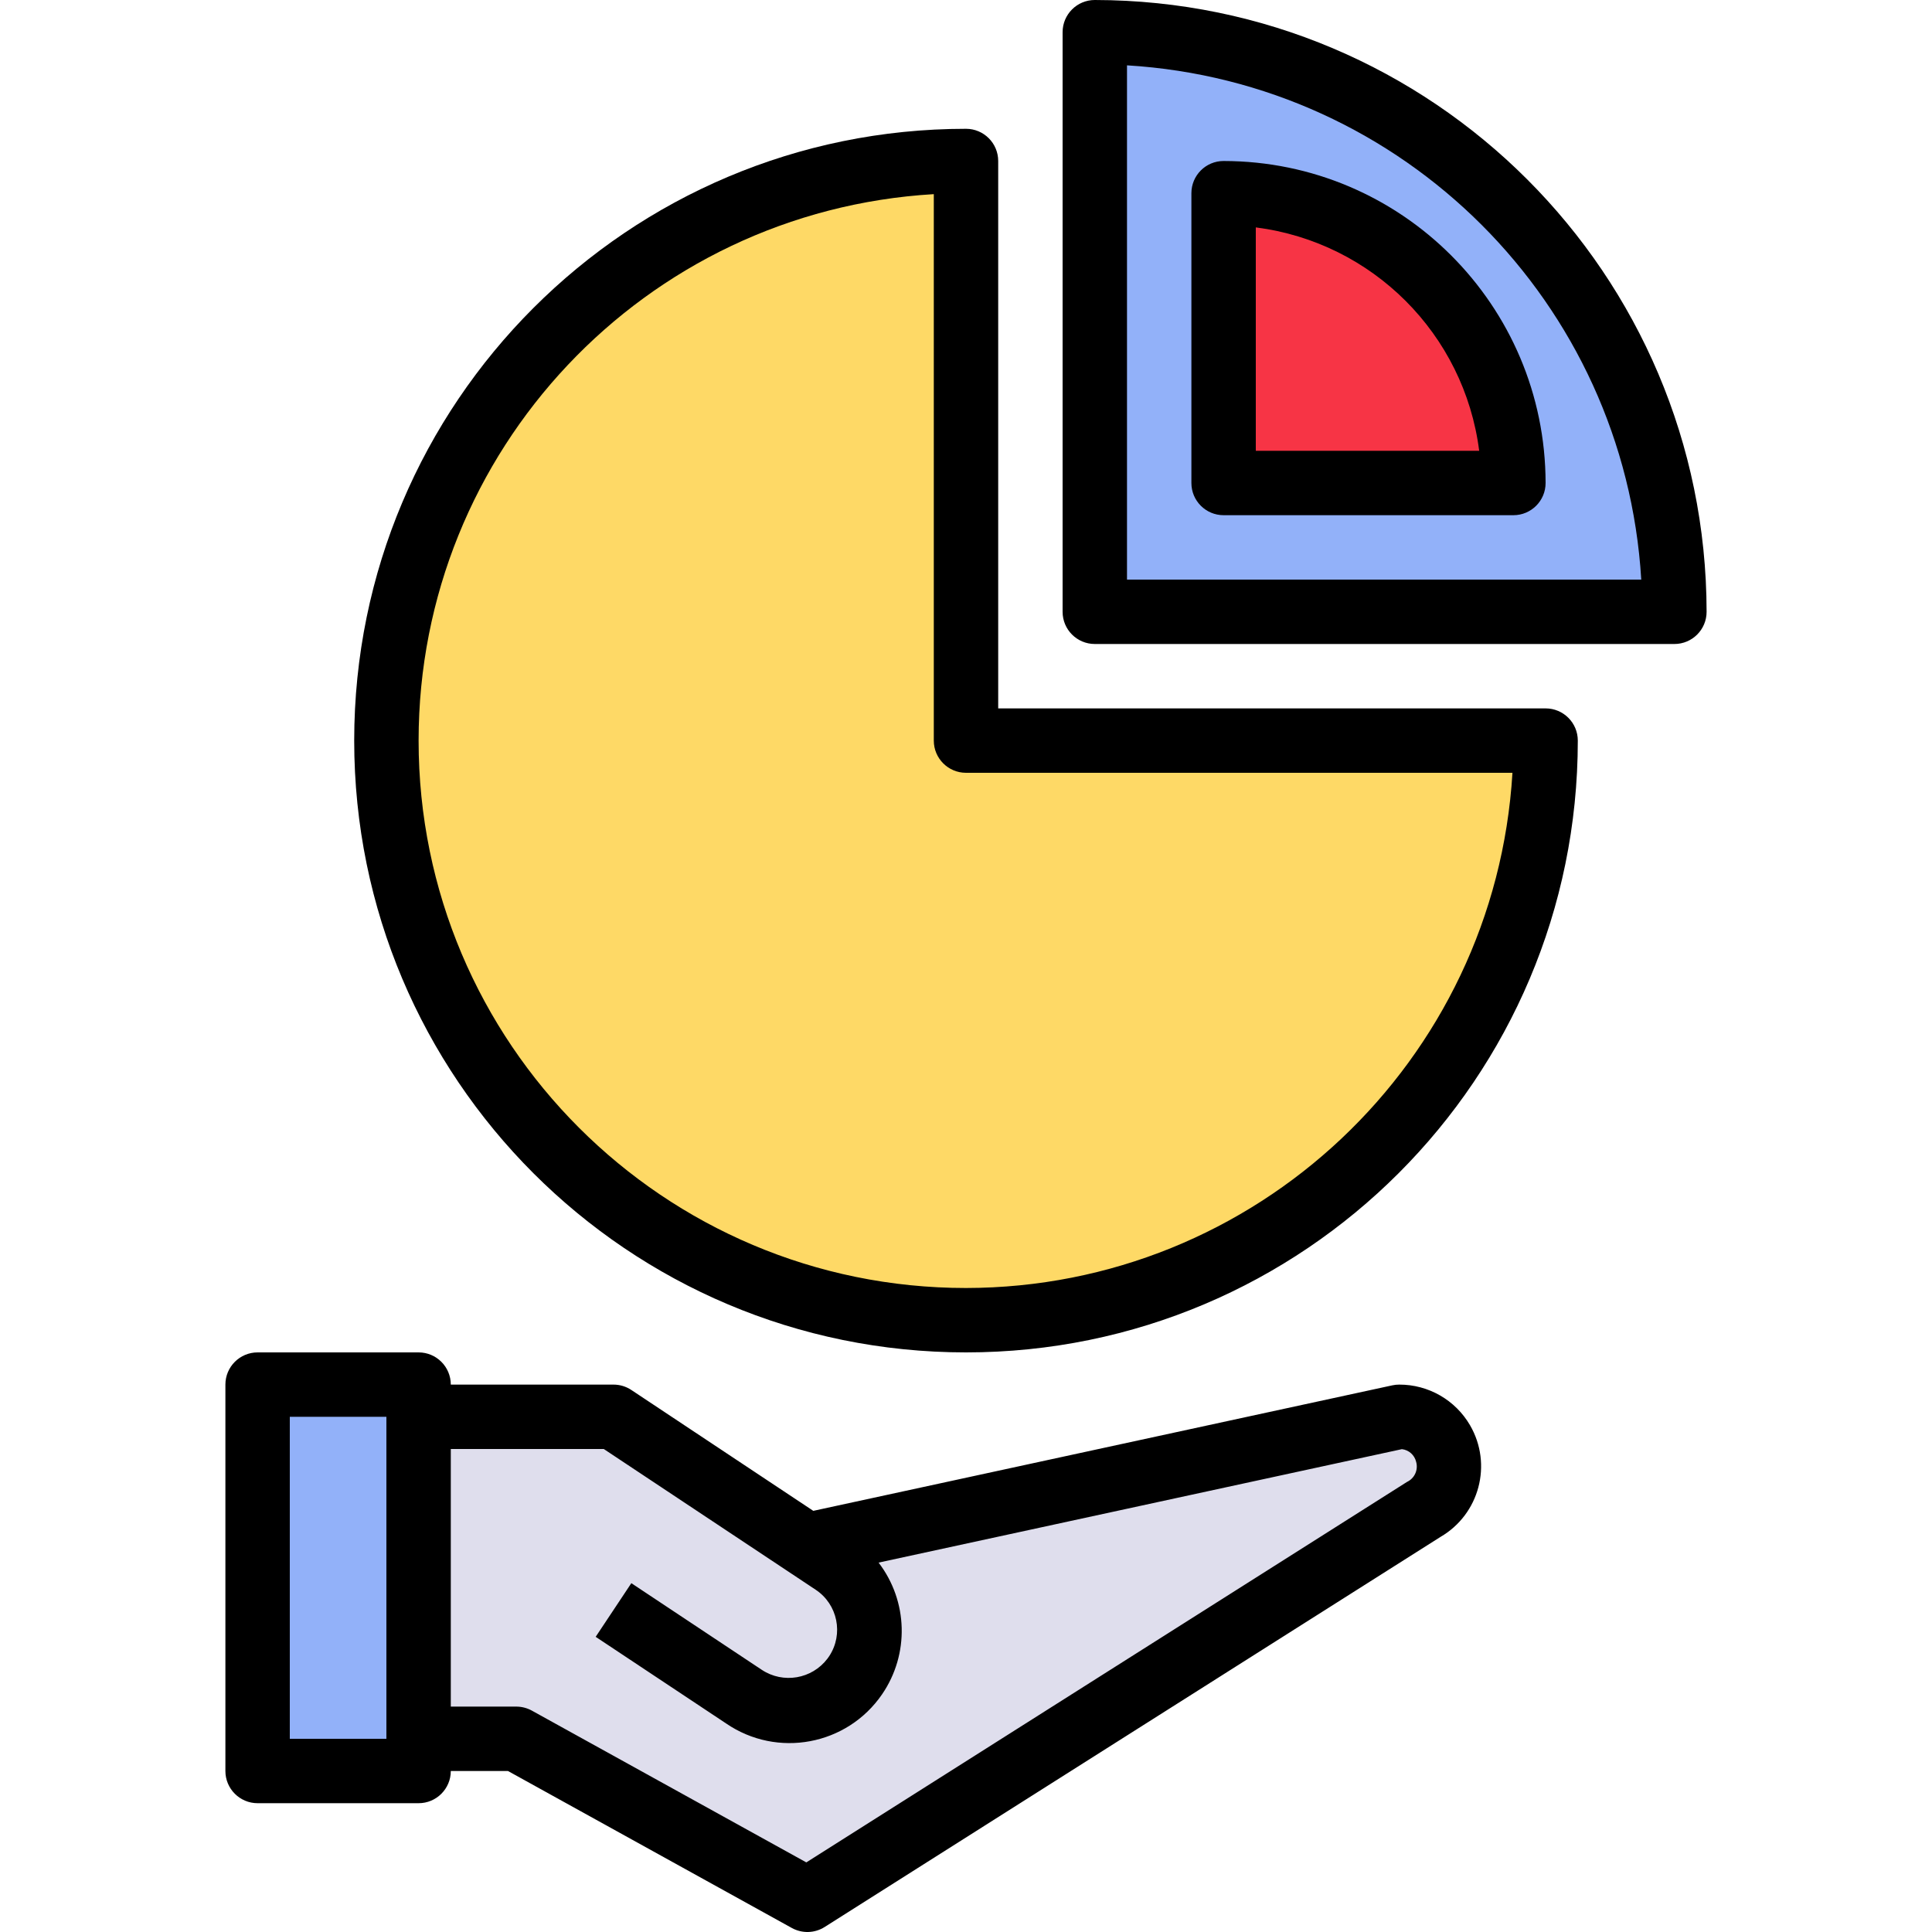 <?xml version="1.0" encoding="UTF-8" standalone="no"?>
<!-- Generator: Adobe Illustrator 19.0.0, SVG Export Plug-In . SVG Version: 6.00 Build 0)  -->

<svg
   xmlns:dc="http://purl.org/dc/elements/1.1/"
   xmlns:cc="http://creativecommons.org/ns#"
   xmlns:rdf="http://www.w3.org/1999/02/22-rdf-syntax-ns#"
   xmlns:svg="http://www.w3.org/2000/svg"
   xmlns="http://www.w3.org/2000/svg"
   xmlns:sodipodi="http://sodipodi.sourceforge.net/DTD/sodipodi-0.dtd"
   xmlns:inkscape="http://www.inkscape.org/namespaces/inkscape"
   version="1.1"
   id="Capa_1"
   x="0px"
   y="0px"
   viewBox="0 0 480 480"
   style="enable-background:new 0 0 480 480;"
   xml:space="preserve"
   sodipodi:docname="ratio.svg"
   inkscape:version="0.92.1 r15371"><defs
     id="defs53" /><sodipodi:namedview
     pagecolor="#ffffff"
     bordercolor="#666666"
     borderopacity="1"
     objecttolerance="10"
     gridtolerance="10"
     guidetolerance="10"
     inkscape:pageopacity="0"
     inkscape:pageshadow="2"
     inkscape:window-width="725"
     inkscape:window-height="480"
     id="namedview51"
     showgrid="false"
     inkscape:zoom="0.49166667"
     inkscape:cx="201.44719"
     inkscape:cy="193.05242"
     inkscape:window-x="0"
     inkscape:window-y="0"
     inkscape:window-maximized="0"
     inkscape:current-layer="Capa_1" /><g
     id="g4556"><path
       id="path2"
       d="M64,344h40v96H64V344z"
       style="fill:#92B1F9;" /><path
       id="path4"
       d="M347.627,352l-147.176,31.902L152.419,352h-48.239v80h24.09l72.329,40l153.253-97.065  c5.874-3.41,7.873-10.936,4.463-16.81C356.105,354.318,352.029,351.982,347.627,352L347.627,352z"
       style="fill:#DFDEED;" /><path
       id="path6"
       d="M272,8v144h144C416,72.471,351.529,8,272,8z"
       style="fill:#92B1F9;" /><path
       id="path8"
       d="M304,48v72h72C376,80.235,343.765,48,304,48z"
       style="fill:#F73445;" /><path
       id="path10"
       d="M240,40c-79.529,0-144,64.471-144,144s64.471,144,144,144s144-64.471,144-144H240V40z"
       style="fill:#FED966;" /><path
       id="path12"
       d="M347.625,344c-0.57,0.001-1.138,0.061-1.695,0.18l-143.869,31.186l-45.209-30.03c-1.313-0.872-2.854-1.336-4.43-1.336H112  c0.001-4.417-3.579-7.999-7.996-8c-0.001,0-0.003,0-0.004,0H64c-4.417-0.001-7.999,3.579-8,7.996c0,0.001,0,0.003,0,0.004v96  c-0.001,4.417,3.579,7.999,7.996,8c0.001,0,0.003,0,0.004,0h40c4.417,0.001,7.999-3.579,8-7.996c0-0.001,0-0.003,0-0.004h14.203  l70.523,39c2.559,1.415,5.686,1.323,8.156-0.242l152.984-96.906c9.695-5.627,12.993-18.048,7.365-27.744  C361.591,347.835,354.879,343.981,347.625,344L347.625,344z M96,432H72v-80h24V432z M349.57,368.176l-149.242,94.531L132.141,425  c-1.186-0.655-2.52-1-3.875-1H112v-64h38.008l52.625,34.953c5.495,3.632,7.005,11.032,3.373,16.527  c-0.134,0.202-0.274,0.401-0.419,0.594c-3.856,5.096-11.011,6.314-16.336,2.781l-32.398-21.519l-8.86,13.328l32.399,21.52  c12.703,8.703,30.056,5.461,38.759-7.242c6.815-9.947,6.464-23.147-0.87-32.717l130.017-28.186c1.73,0.198,3.147,1.464,3.539,3.16  C352.403,365.189,351.444,367.297,349.57,368.176L349.57,368.176z" /><path
       id="path14"
       d="M424,152C423.905,68.092,355.908,0.095,272,0c-4.417-0.001-7.999,3.579-8,7.996c0,0.001,0,0.003,0,0.004v144  c-0.001,4.417,3.579,7.999,7.996,8c0.001,0,0.003,0,0.004,0h144c4.417,0.001,7.999-3.579,8-7.996C424,152.003,424,152.001,424,152z   M280,144V16.234C348.775,20.376,403.624,75.226,407.766,144H280z" /><path
       id="path16"
       d="M304,40c-4.417-0.001-7.999,3.579-8,7.996c0,0.001,0,0.003,0,0.004v72c-0.001,4.417,3.579,7.999,7.996,8  c0.001,0,0.003,0,0.004,0h72c4.417,0.001,7.999-3.579,8-7.996c0-0.001,0-0.003,0-0.004C383.949,75.838,348.162,40.051,304,40z   M312,112V56.496c28.984,3.698,51.804,26.52,55.5,55.504H312z" /><path
       id="path18"
       d="M384,176H248V40c0.001-4.417-3.579-7.999-7.996-8c-0.001,0-0.003,0-0.004,0c-83.947,0-152,68.053-152,152  s68.053,152,152,152s152-68.053,152-152c0.001-4.417-3.579-7.999-7.996-8C384.003,176,384.001,176,384,176z M240,320  c-75.111,0-136-60.89-136-136.001c0-72.003,56.121-131.528,128-135.764V184c-0.001,4.417,3.579,7.999,7.996,8  c0.001,0,0.003,0,0.004,0h135.766C371.445,263.84,311.969,319.914,240,320z" /><g
       id="g20" /><g
       id="g22" /><g
       id="g24" /><g
       id="g26" /><g
       id="g28" /><g
       id="g30" /><g
       id="g32" /><g
       id="g34" /><g
       id="g36" /><g
       id="g38" /><g
       id="g40" /><g
       id="g42" /><g
       id="g44" /><g
       id="g46" /><g
       id="g48" /></g></svg>